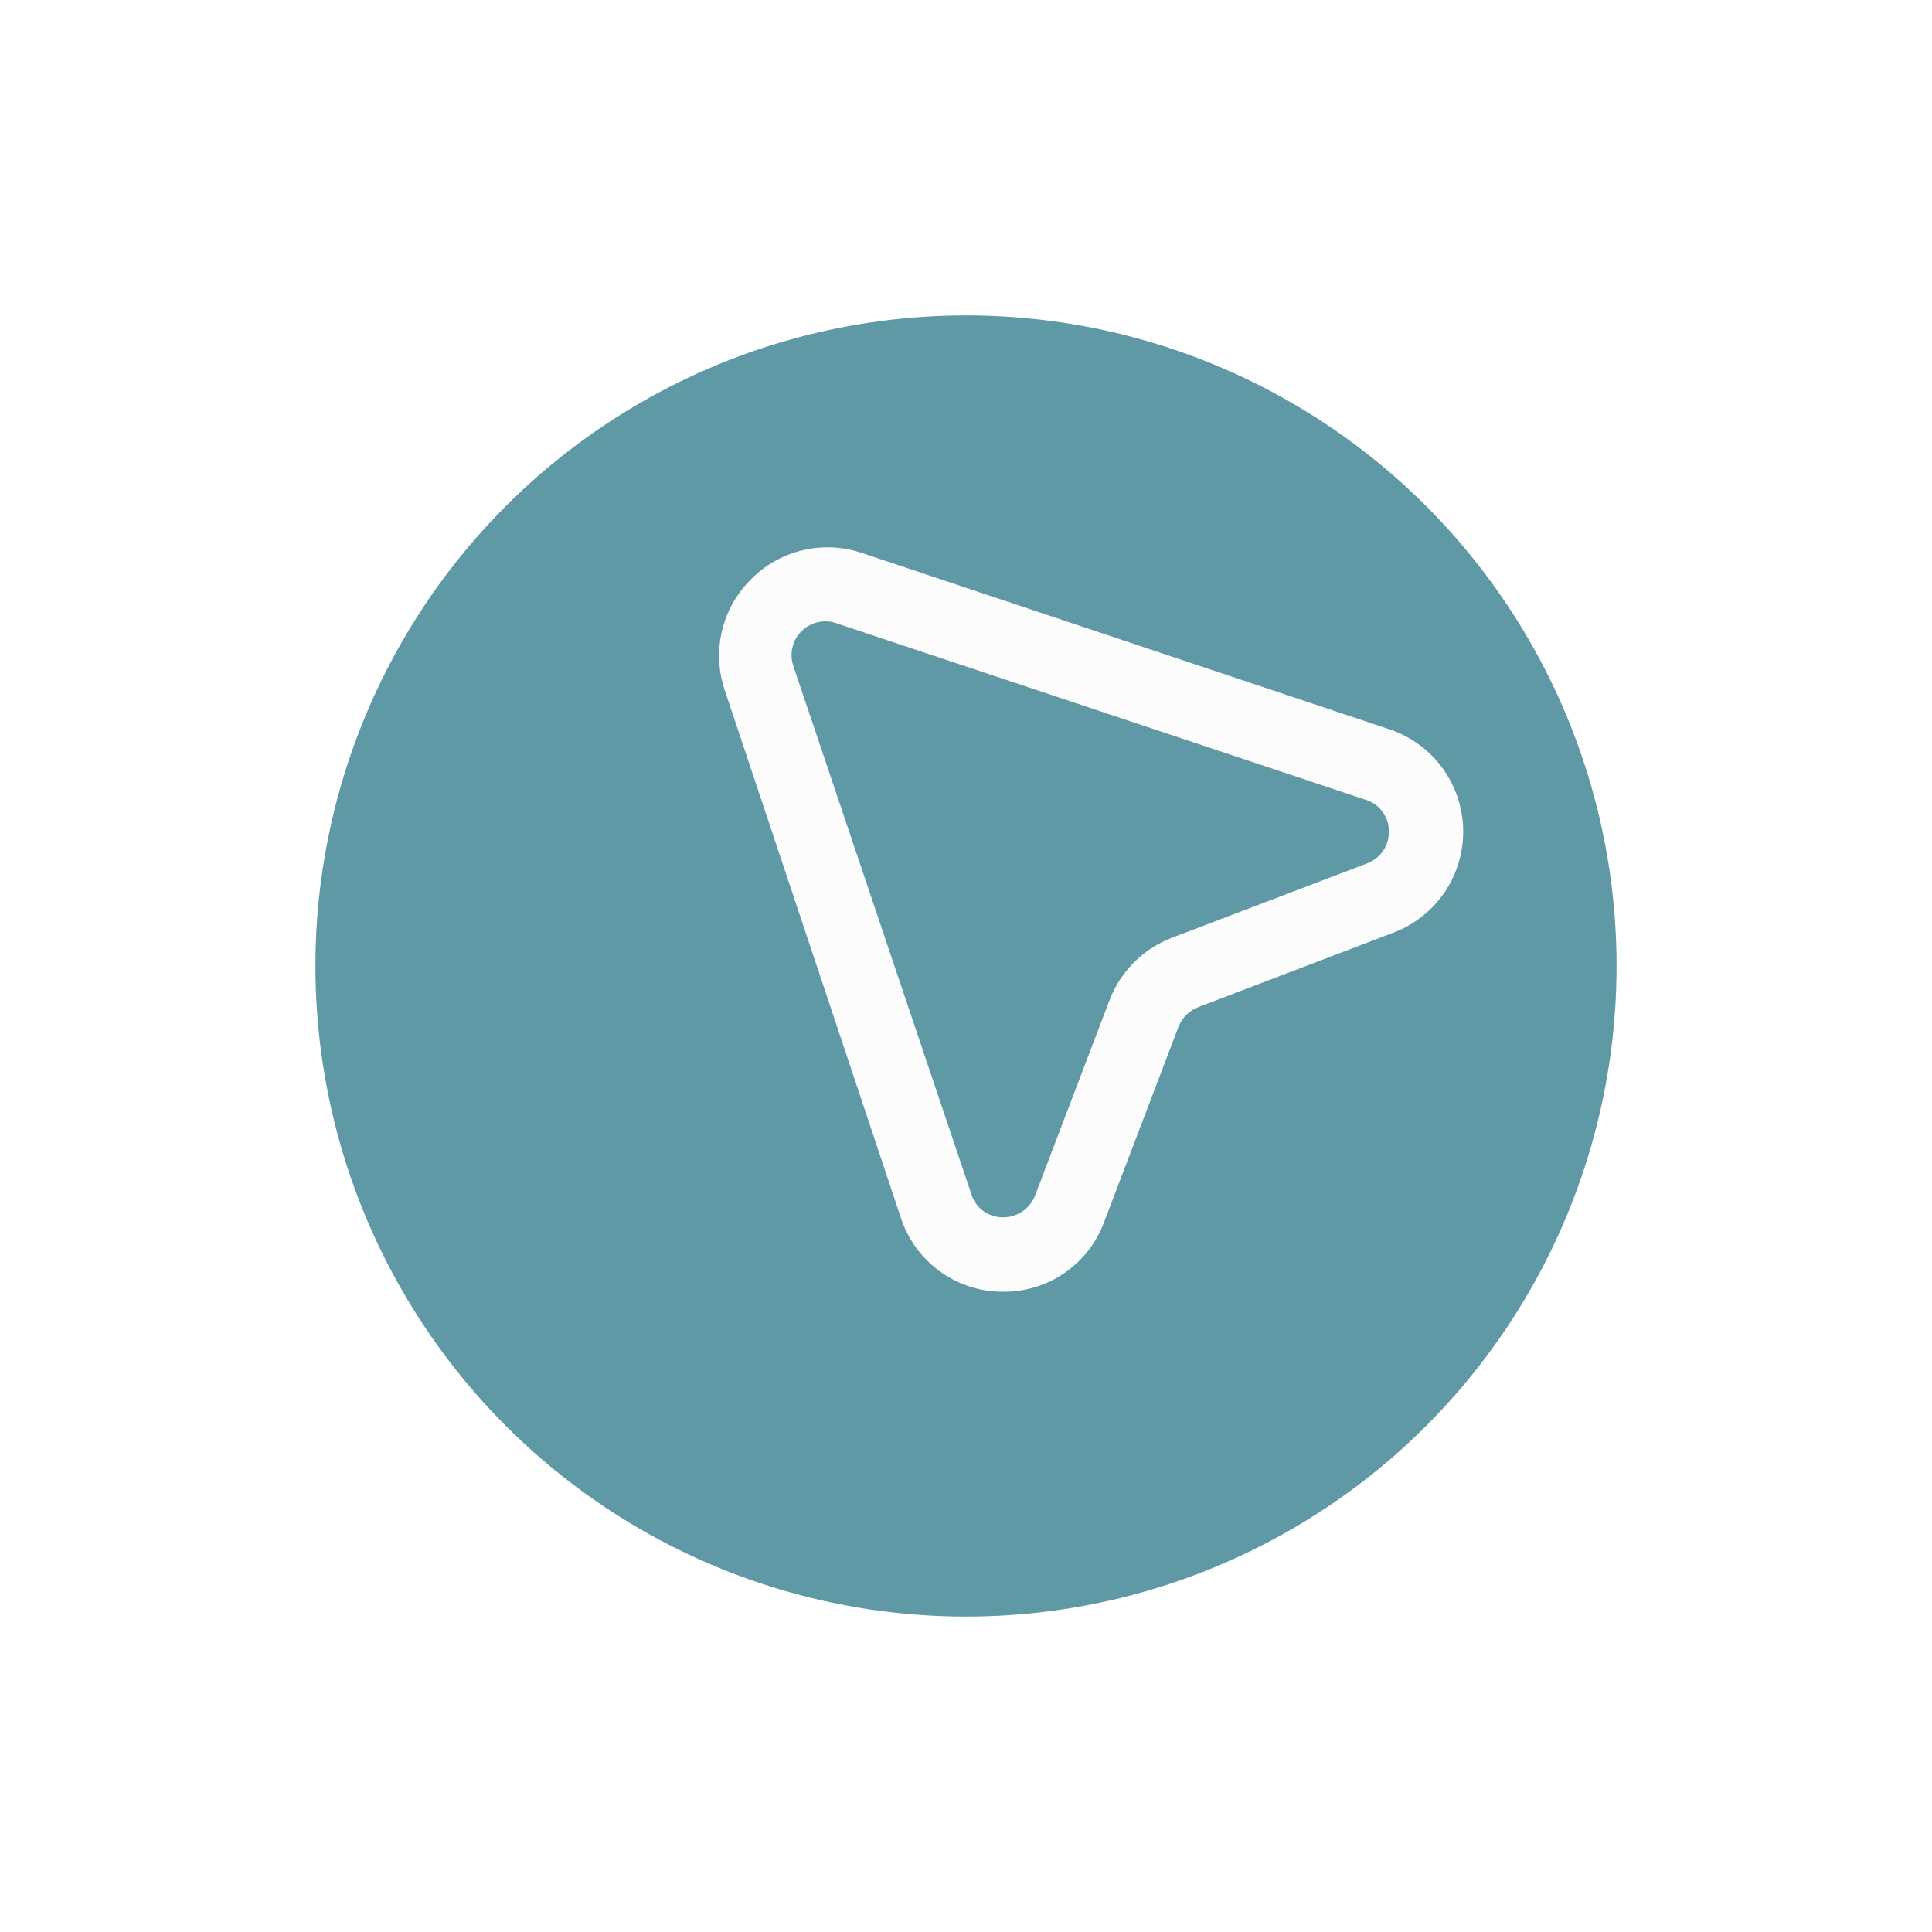 <svg width="49" height="49" viewBox="0 0 49 49" fill="none" xmlns="http://www.w3.org/2000/svg">
<g filter="url(#filter0_d_1661_34246)">
<circle r="16.5" transform="matrix(-1 0 0 1 26.5 22.5)" fill="#5F99A6"/>
</g>
<path d="M19.041 14.699C19.401 14.332 19.858 14.074 20.359 13.955C20.86 13.837 21.385 13.862 21.872 14.029L35.225 18.493C35.764 18.669 36.234 19.008 36.572 19.463C36.909 19.919 37.097 20.467 37.11 21.034C37.122 21.6 36.958 22.157 36.641 22.626C36.324 23.096 35.868 23.455 35.338 23.655L30.393 25.542C30.281 25.585 30.178 25.651 30.092 25.735C30.006 25.82 29.938 25.921 29.893 26.033L28.006 30.987C27.814 31.51 27.465 31.961 27.007 32.279C26.55 32.596 26.005 32.765 25.448 32.761H25.382C24.815 32.751 24.265 32.564 23.81 32.225C23.355 31.887 23.017 31.414 22.844 30.874L18.38 17.502C18.218 17.02 18.194 16.502 18.31 16.006C18.427 15.511 18.68 15.058 19.041 14.699ZM20.126 16.907L24.637 30.289C24.689 30.458 24.794 30.607 24.937 30.712C25.08 30.817 25.252 30.874 25.429 30.874C25.606 30.877 25.779 30.826 25.925 30.728C26.072 30.631 26.185 30.491 26.25 30.327L28.138 25.372C28.275 25.012 28.486 24.685 28.757 24.412C29.029 24.139 29.355 23.926 29.714 23.787L34.668 21.9C34.835 21.838 34.979 21.726 35.079 21.579C35.179 21.431 35.23 21.256 35.225 21.079C35.225 20.901 35.168 20.729 35.063 20.586C34.957 20.443 34.809 20.338 34.64 20.286L21.258 15.822C21.105 15.76 20.936 15.743 20.773 15.774C20.61 15.805 20.46 15.883 20.34 15.997C20.22 16.112 20.136 16.259 20.098 16.421C20.06 16.582 20.07 16.751 20.126 16.907Z" fill="#FCFCFC"/>
<defs>
<filter id="filter0_d_1661_34246" x="0" y="0" width="49" height="49" filterUnits="userSpaceOnUse" color-interpolation-filters="sRGB">
<feFlood flood-opacity="0" result="BackgroundImageFix"/>
<feColorMatrix in="SourceAlpha" type="matrix" values="0 0 0 0 0 0 0 0 0 0 0 0 0 0 0 0 0 0 127 0" result="hardAlpha"/>
<feOffset dx="-2" dy="2"/>
<feGaussianBlur stdDeviation="4"/>
<feComposite in2="hardAlpha" operator="out"/>
<feColorMatrix type="matrix" values="0 0 0 0 0.404 0 0 0 0 0.404 0 0 0 0 0.404 0 0 0 0.5 0"/>
<feBlend mode="normal" in2="BackgroundImageFix" result="effect1_dropShadow_1661_34246"/>
<feBlend mode="normal" in="SourceGraphic" in2="effect1_dropShadow_1661_34246" result="shape"/>
</filter>
</defs>
</svg>
